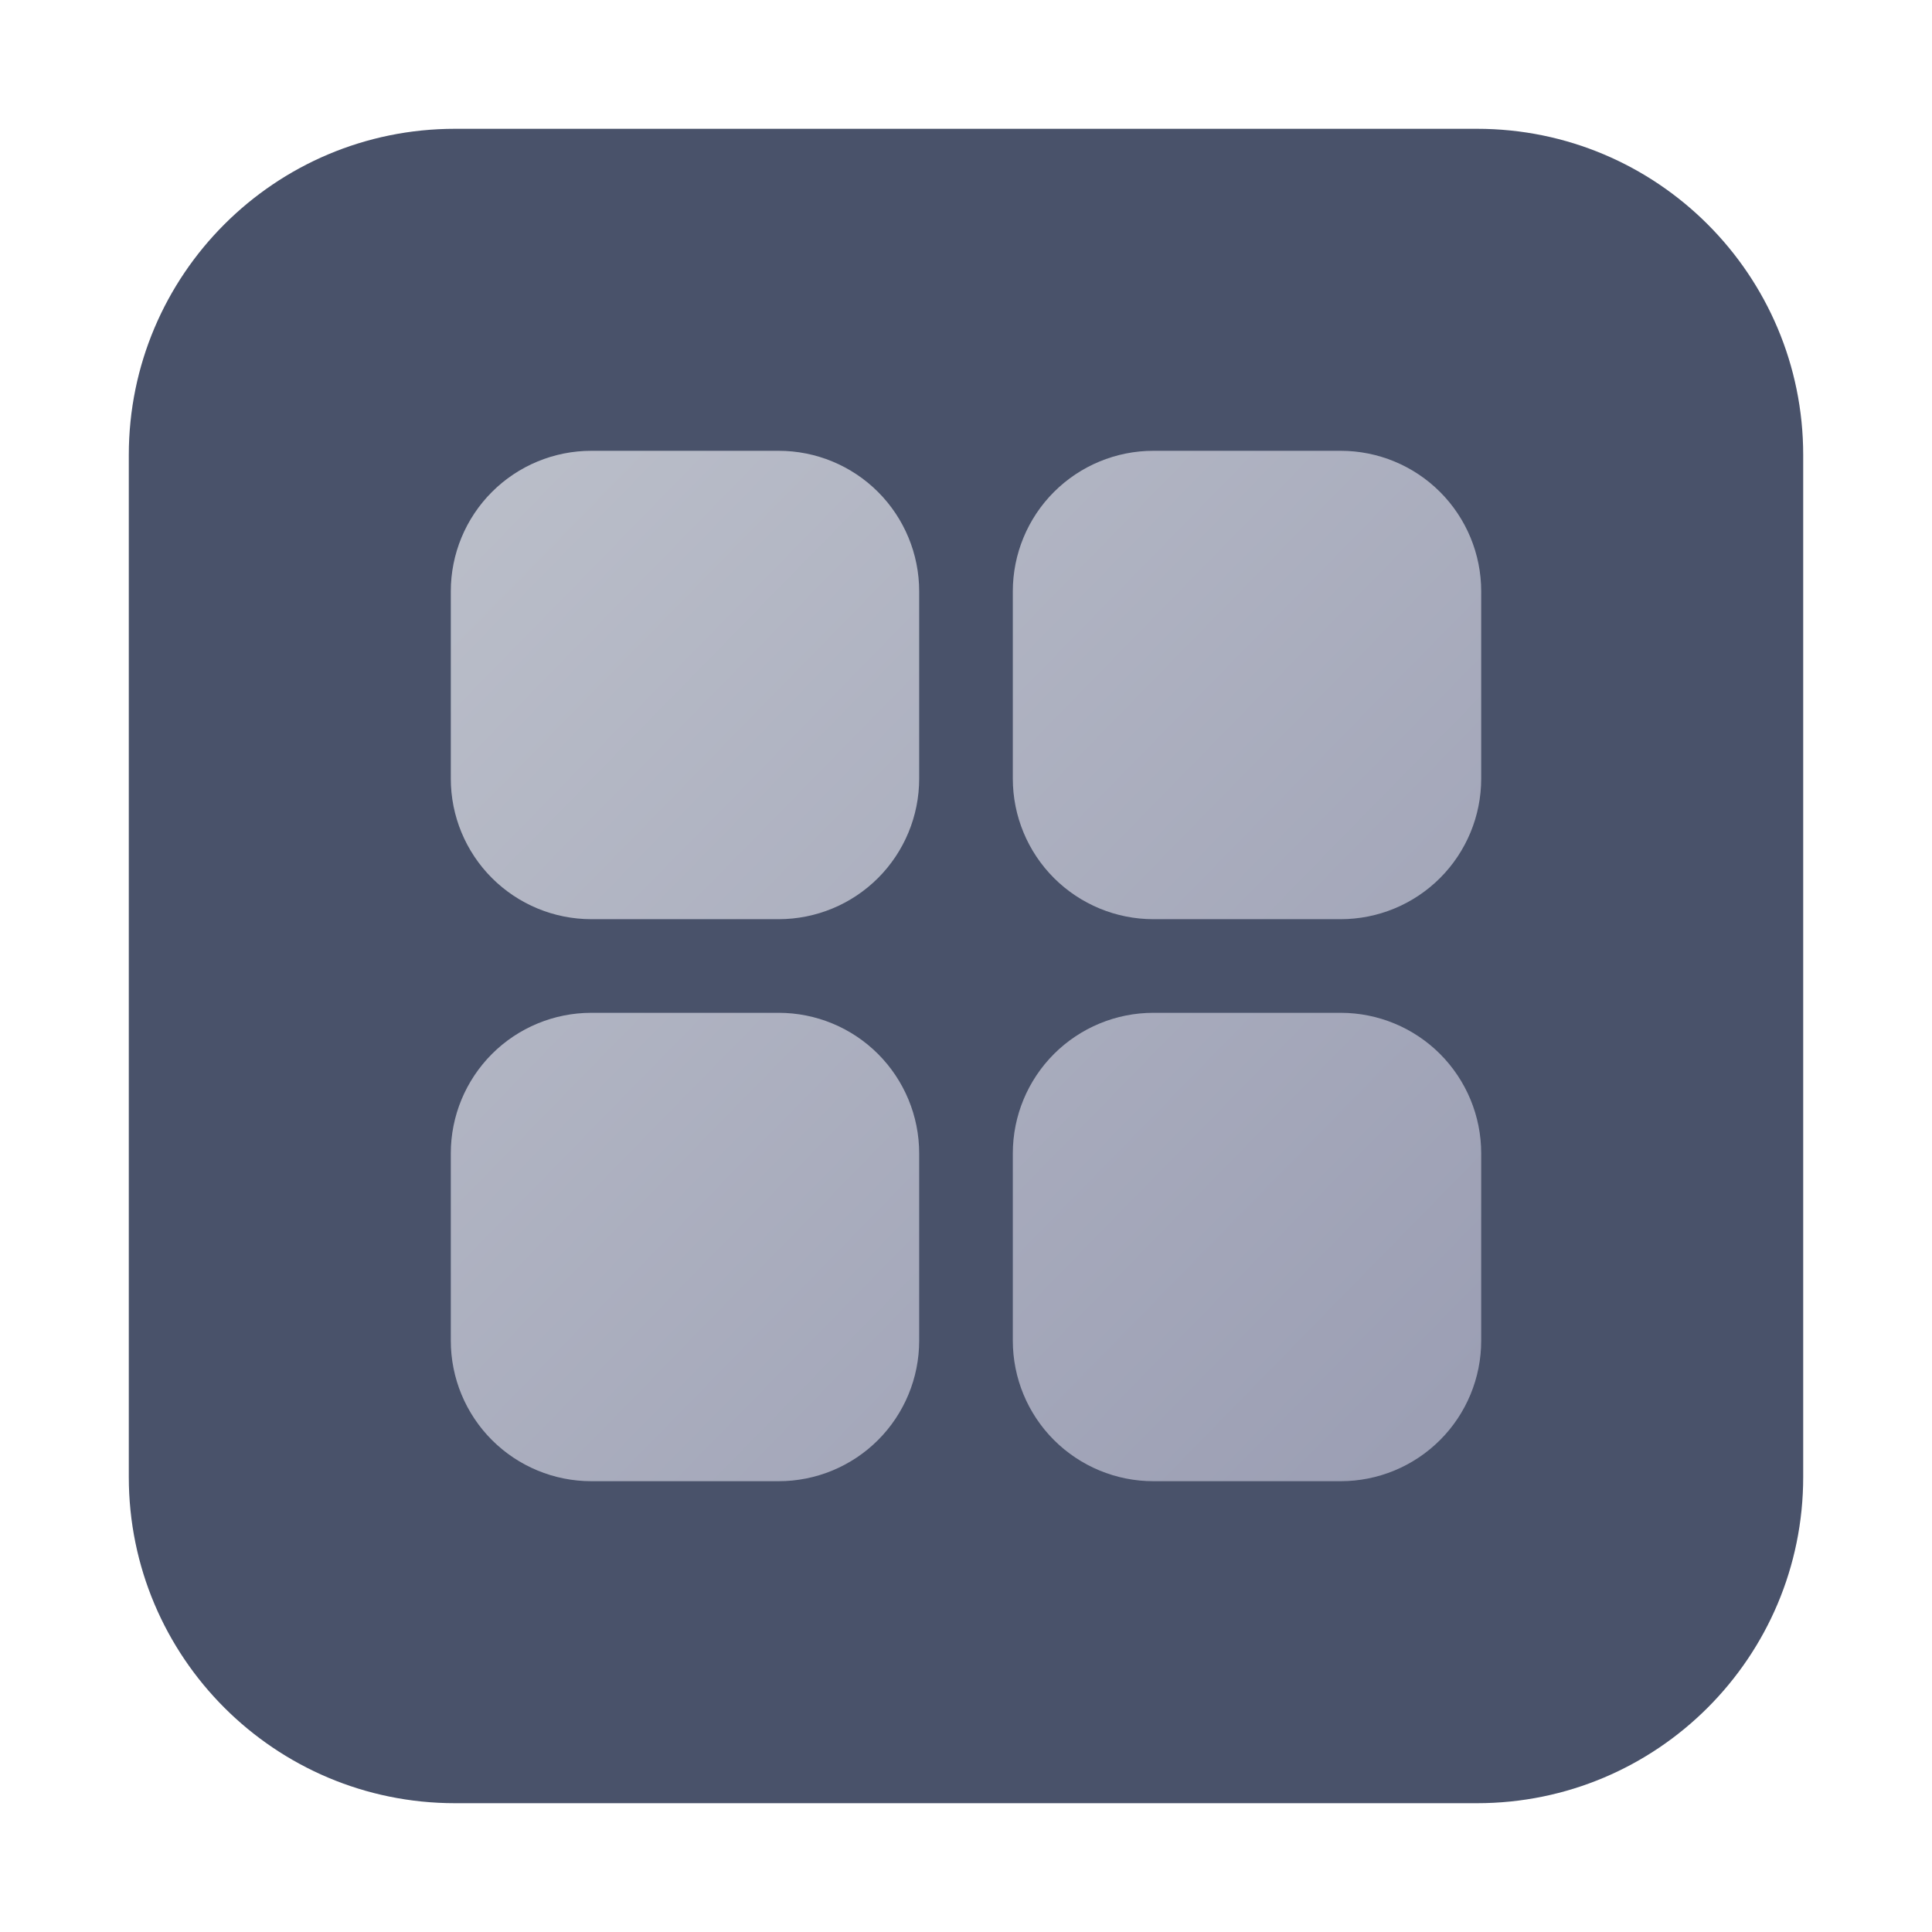 <svg width="30" height="30" viewBox="0 0 30 30" fill="none" xmlns="http://www.w3.org/2000/svg">
<path d="M22.935 2H7.065C4.268 2 2 4.268 2 7.065V22.935C2 25.733 4.268 28 7.065 28H22.935C25.733 28 28 25.733 28 22.935V7.065C28 4.268 25.733 2 22.935 2Z" fill="#49526A"/>
<path d="M14.273 9.182V12.091C14.273 12.67 14.043 13.225 13.634 13.634C13.225 14.043 12.67 14.273 12.091 14.273H9.182C8.603 14.273 8.048 14.043 7.639 13.634C7.23 13.225 7 12.67 7 12.091V9.182C7 8.603 7.23 8.048 7.639 7.639C8.048 7.23 8.603 7 9.182 7H12.091C12.67 7 13.225 7.23 13.634 7.639C14.043 8.048 14.273 8.603 14.273 9.182ZM20.818 7H17.909C17.33 7 16.776 7.23 16.366 7.639C15.957 8.048 15.727 8.603 15.727 9.182V12.091C15.727 12.67 15.957 13.225 16.366 13.634C16.776 14.043 17.33 14.273 17.909 14.273H20.818C21.397 14.273 21.952 14.043 22.361 13.634C22.77 13.225 23 12.67 23 12.091V9.182C23 8.603 22.77 8.048 22.361 7.639C21.952 7.23 21.397 7 20.818 7ZM12.091 15.727H9.182C8.603 15.727 8.048 15.957 7.639 16.366C7.23 16.776 7 17.33 7 17.909V20.818C7 21.397 7.23 21.952 7.639 22.361C8.048 22.77 8.603 23 9.182 23H12.091C12.67 23 13.225 22.77 13.634 22.361C14.043 21.952 14.273 21.397 14.273 20.818V17.909C14.273 17.33 14.043 16.776 13.634 16.366C13.225 15.957 12.67 15.727 12.091 15.727ZM20.818 15.727H17.909C17.33 15.727 16.776 15.957 16.366 16.366C15.957 16.776 15.727 17.33 15.727 17.909V20.818C15.727 21.397 15.957 21.952 16.366 22.361C16.776 22.77 17.33 23 17.909 23H20.818C21.397 23 21.952 22.77 22.361 22.361C22.77 21.952 23 21.397 23 20.818V17.909C23 17.33 22.77 16.776 22.361 16.366C21.952 15.957 21.397 15.727 20.818 15.727Z" fill="url(#paint0_linear_15434_16145)"/>
<defs>
<linearGradient id="paint0_linear_15434_16145" x1="26.2" y1="26.733" x2="0.6" y2="1.667" gradientUnits="userSpaceOnUse">
<stop stop-color="#9396AE"/>
<stop offset="1" stop-color="#C7CBD2"/>
</linearGradient>
</defs>
</svg>
